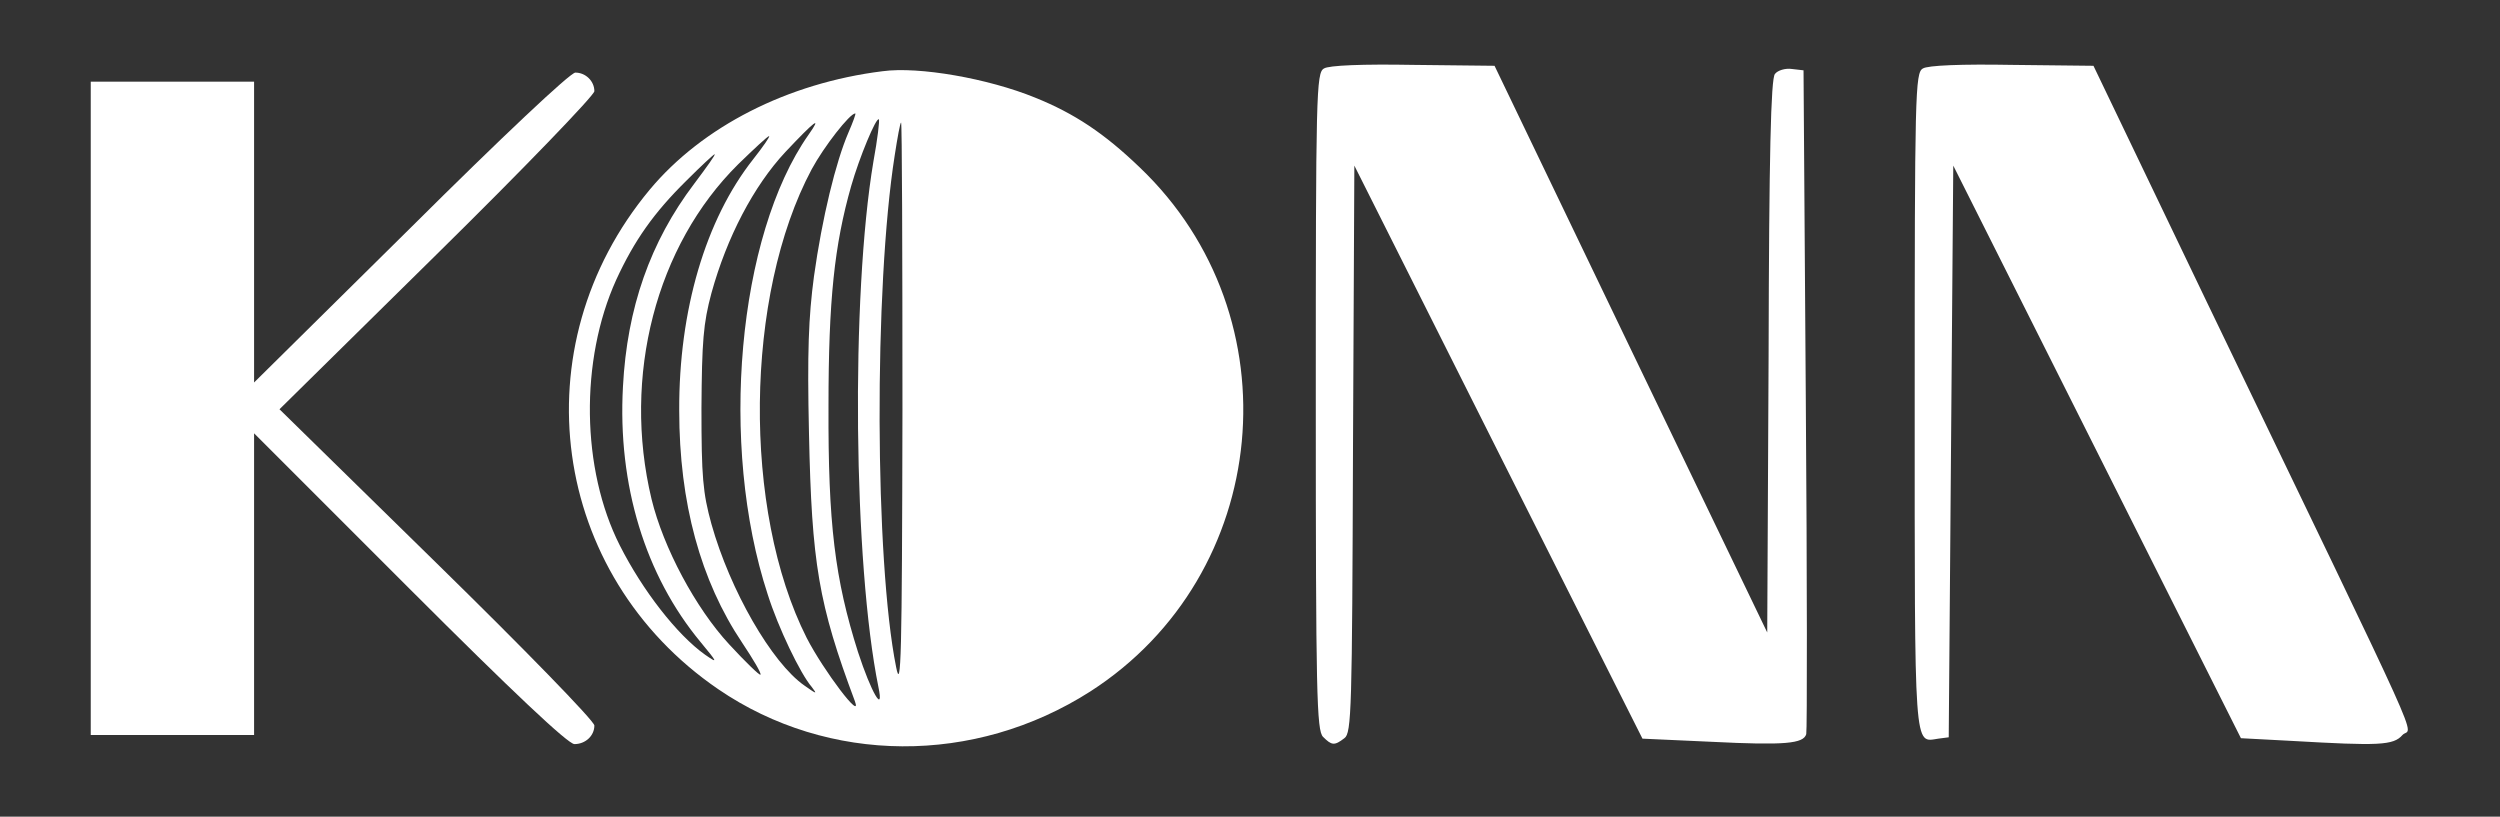 <?xml version="1.0" standalone="no"?>
<!DOCTYPE svg PUBLIC "-//W3C//DTD SVG 20010904//EN"
 "http://www.w3.org/TR/2001/REC-SVG-20010904/DTD/svg10.dtd">
<svg version="1.0" xmlns="http://www.w3.org/2000/svg"
 width="551pt" height="180pt" viewBox="0 0 551 180"
 preserveAspectRatio="xMidYMid meet">

<rect x="0" y="0" width="551" height="180" fill="#333333" stroke="none"/>

<g transform="translate(0,180) scale(0.1,-0.1)"
fill="#ffffff" stroke="none">
<path d="M2918 1649 c-17 -9 -18 -55 -18 -734 0 -644 2 -725 16 -739 19 -19
25 -20 47 -3 16 11 17 64 19 637 l3 625 317 -631 318 -632 154 -7 c160 -8 201
-4 207 17 2 7 2 339 -1 738 l-5 725 -26 3 c-14 2 -31 -3 -37 -11 -9 -10 -13
-180 -14 -622 l-3 -609 -301 625 -300 624 -180 2 c-109 2 -186 -1 -196 -8z"/>
<path d="M4238 1649 c-17 -9 -18 -55 -18 -733 0 -782 -2 -752 52 -744 l23 3 5
630 5 630 317 -631 317 -631 113 -6 c191 -11 223 -10 243 13 21 23 69 -84
-431 954 l-250 521 -180 2 c-109 2 -186 -1 -196 -8z"/>
<path d="M1945 1643 c-209 -26 -397 -122 -513 -261 -288 -346 -219 -848 151
-1101 243 -166 565 -168 820 -5 400 257 454 826 109 1155 -78 75 -144 119
-231 154 -103 42 -256 69 -336 58z m-75 -135 c-28 -65 -58 -188 -76 -317 -12
-90 -15 -167 -11 -346 6 -287 21 -376 101 -590 18 -48 -69 67 -106 139 -142
281 -137 756 11 1033 27 50 84 123 96 123 2 0 -5 -19 -15 -42z m55 -64 c-50
-297 -44 -887 11 -1158 13 -62 -16 -12 -45 77 -51 161 -66 283 -65 542 0 234
13 355 50 485 18 63 55 152 61 147 2 -2 -3 -44 -12 -93z m-143 59 c-156 -222
-198 -684 -90 -1013 23 -73 72 -175 97 -204 13 -17 11 -16 -16 3 -72 50 -164
210 -205 356 -19 69 -22 104 -22 255 1 148 4 187 22 254 34 123 93 236 163
311 65 69 82 82 51 38z m207 -605 c-1 -550 -3 -624 -14 -568 -47 234 -49 836
-3 1128 6 39 12 72 14 72 2 0 3 -285 3 -632z m-329 551 c-105 -133 -164 -333
-163 -554 0 -203 47 -375 139 -512 24 -36 43 -68 40 -70 -2 -2 -33 28 -69 67
-74 80 -145 213 -171 320 -65 271 10 559 191 738 35 34 65 62 68 62 3 0 -13
-23 -35 -51z m-130 -54 c-97 -128 -148 -274 -157 -447 -12 -217 49 -416 171
-563 38 -46 39 -48 10 -28 -62 44 -138 142 -188 241 -85 168 -88 408 -8 585
40 87 83 148 155 219 32 32 60 58 62 58 3 0 -18 -29 -45 -65z"/>
<path d="M905 1298 l-345 -341 0 331 0 332 -180 0 -180 0 0 -720 0 -720 180 0
180 0 0 332 0 333 343 -343 c226 -226 349 -342 363 -342 24 0 44 18 44 41 0
10 -156 170 -347 357 l-347 340 347 342 c191 188 347 350 347 359 0 22 -19 41
-42 41 -11 0 -162 -142 -363 -342z"/>
</g>
</svg>
